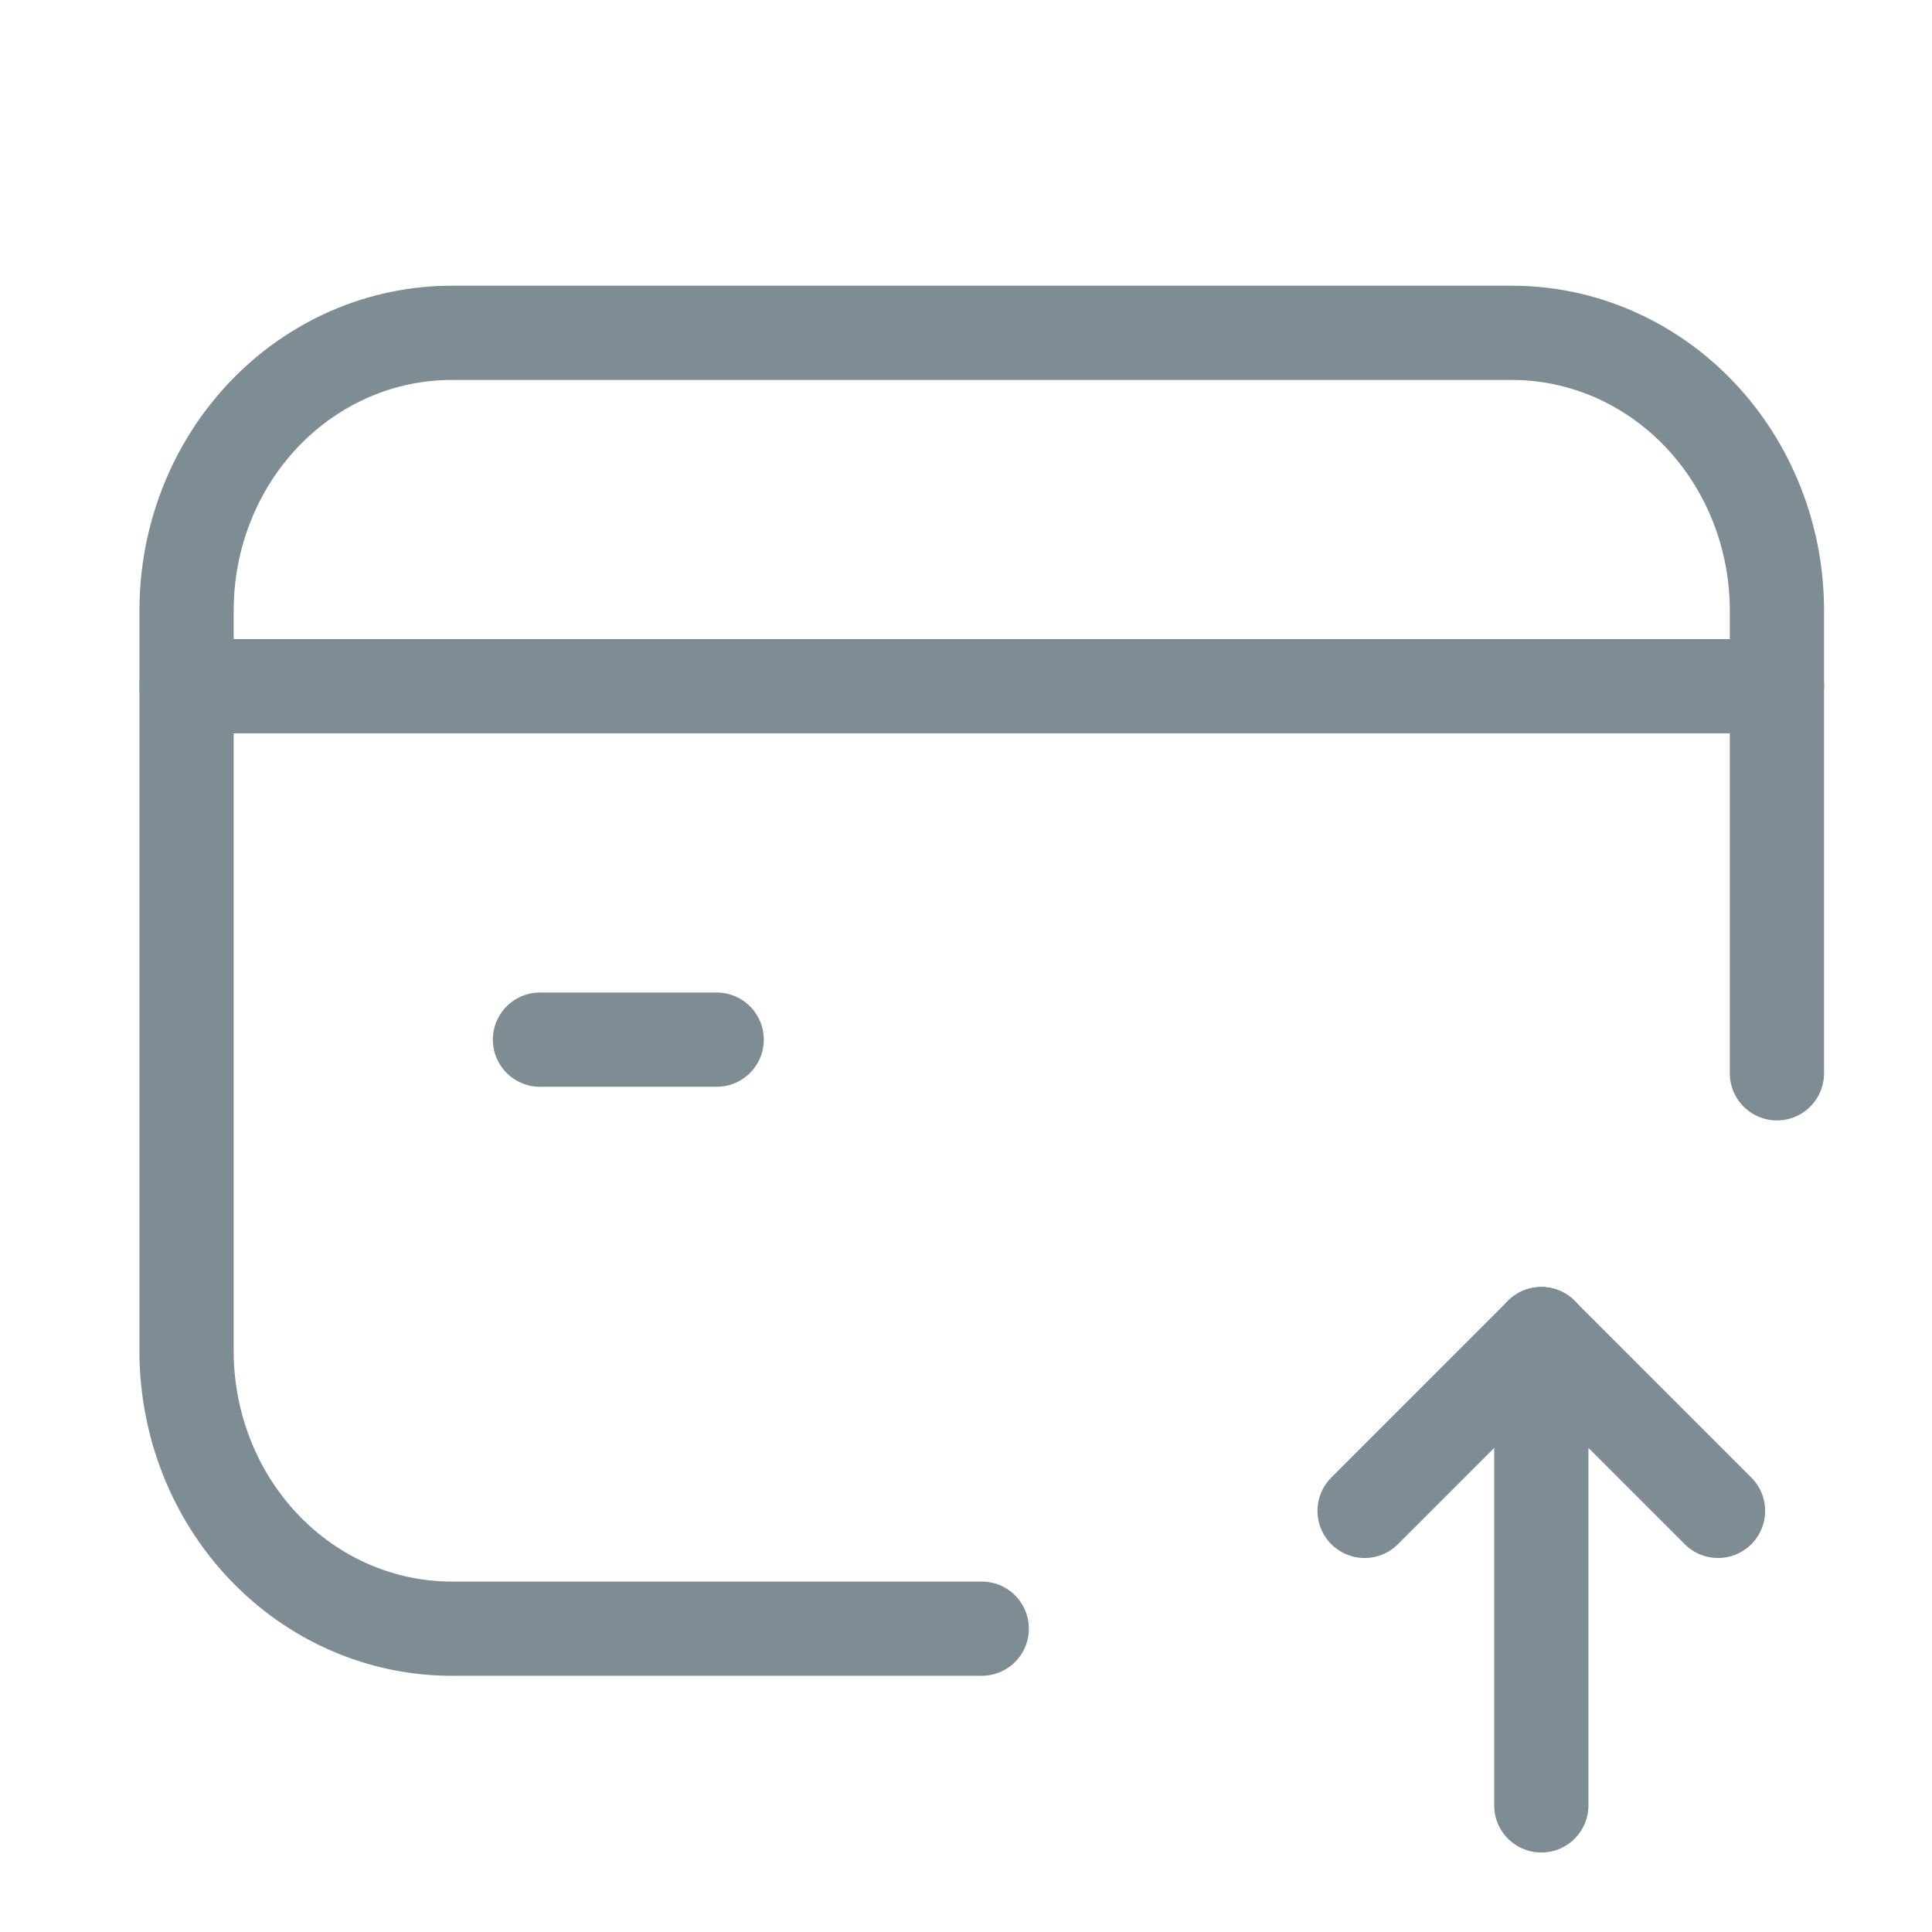 <svg width="41" height="41" viewBox="0 0 41 41" fill="none" xmlns="http://www.w3.org/2000/svg">
<path d="M3.959 14.563H37.709" stroke="#7E8D93" stroke-width="2" stroke-linecap="round" stroke-linejoin="round"/>
<path d="M20.834 34.563H9.584C8.092 34.563 6.661 33.942 5.606 32.837C4.551 31.732 3.959 30.233 3.959 28.67V12.956C3.959 11.393 4.551 9.894 5.606 8.789C6.661 7.684 8.092 7.063 9.584 7.063H32.084C33.576 7.063 35.006 7.684 36.061 8.789C37.116 9.894 37.709 11.393 37.709 12.956V22.777" stroke="#7E8D93" stroke-width="2" stroke-linecap="round" stroke-linejoin="round"/>
<path d="M32.709 28.313L28.959 32.063" stroke="#7E8D93" stroke-width="2" stroke-linecap="round" stroke-linejoin="round"/>
<path d="M36.459 32.063L32.709 28.313" stroke="#7E8D93" stroke-width="2" stroke-linecap="round" stroke-linejoin="round"/>
<path d="M32.709 38.313V28.313" stroke="#7E8D93" stroke-width="2" stroke-linecap="round" stroke-linejoin="round"/>
<path d="M15.209 22.063H11.459" stroke="#7E8D93" stroke-width="2" stroke-linecap="round" stroke-linejoin="round"/>
</svg>
